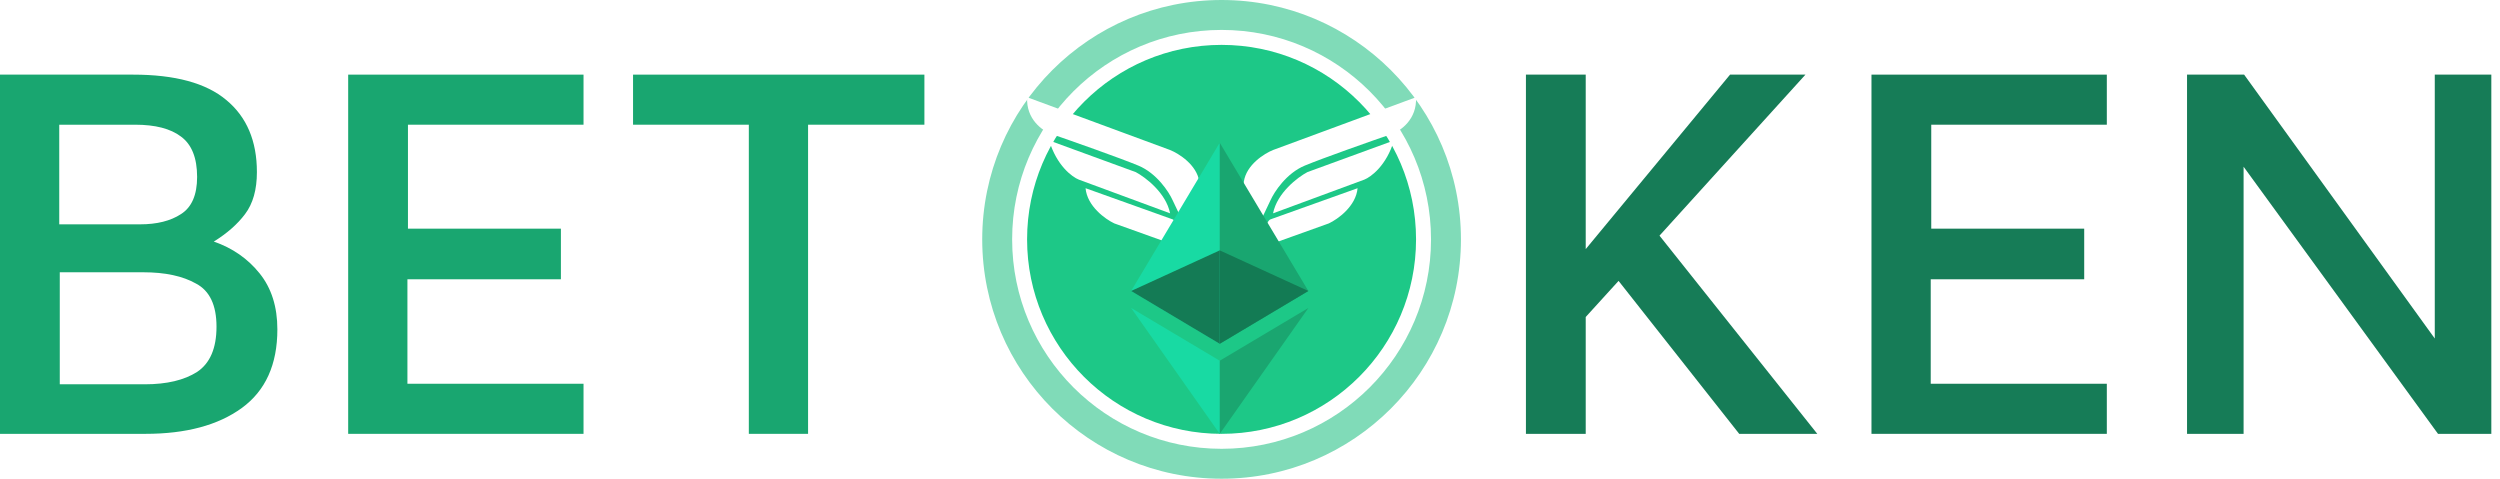 <svg width="188" height="36" viewBox="0 0 188 36" fill="none" xmlns="http://www.w3.org/2000/svg">
<g clip-path="url(#clip0)">
<path fill-rule="evenodd" clip-rule="evenodd" d="M91.863 33.75C100.562 33.75 107.613 26.698 107.613 18C107.613 9.302 100.562 2.25 91.863 2.25C83.165 2.25 76.113 9.302 76.113 18C76.113 26.698 83.165 33.75 91.863 33.75ZM91.863 36C101.804 36 109.863 27.941 109.863 18C109.863 8.059 101.804 0 91.863 0C81.922 0 73.863 8.059 73.863 18C73.863 27.941 81.922 36 91.863 36Z" fill="#80DBB8"/>
<path d="M106.487 18C106.487 26.077 99.939 32.625 91.862 32.625C83.785 32.625 77.237 26.077 77.237 18C77.237 9.923 83.785 3.375 91.862 3.375C99.939 3.375 106.487 9.923 106.487 18Z" fill="#1DC887"/>
<path d="M87.991 11.281L77.242 7.312C77.149 8.975 78.41 9.845 79.052 10.071C80.658 10.626 84.215 11.878 85.602 12.452C86.989 13.027 87.901 14.43 88.183 15.06L90.842 20.653C90.675 18.852 90.372 14.931 90.187 13.662C90.002 12.392 88.646 11.545 87.991 11.281Z" fill="white"/>
<path d="M85.409 12.943L78.898 10.563C79.453 12.437 80.619 13.309 81.133 13.51L87.991 16.042C87.683 14.5 86.141 13.334 85.409 12.943Z" fill="white"/>
<path d="M88.183 16.496L81.634 14.153C81.757 15.513 83.124 16.483 83.791 16.798L89.378 18.801C89.134 18.297 88.615 17.214 88.492 16.912C88.368 16.609 88.235 16.508 88.183 16.496Z" fill="white"/>
<path d="M95.733 11.281L106.482 7.312C106.575 8.975 105.314 9.845 104.672 10.071C103.066 10.626 99.509 11.878 98.122 12.452C96.735 13.027 95.823 14.43 95.541 15.06L92.882 20.653C93.049 18.852 93.353 14.931 93.537 13.662C93.722 12.392 95.078 11.545 95.733 11.281Z" fill="white"/>
<path d="M98.315 12.943L104.826 10.563C104.271 12.437 103.105 13.309 102.591 13.51L95.733 16.042C96.042 14.5 97.583 13.334 98.315 12.943Z" fill="white"/>
<path d="M95.541 16.496L102.09 14.153C101.967 15.513 100.601 16.483 99.933 16.798L94.346 18.801C94.59 18.297 95.109 17.214 95.233 16.912C95.356 16.609 95.489 16.508 95.541 16.496Z" fill="white"/>
<g filter="url(#filter0_d)">
<path d="M91.724 10.733L91.578 11.232V25.707L91.724 25.854L98.388 21.882L91.724 10.733Z" fill="#19A670"/>
<path d="M91.724 10.733L85.059 21.882L91.724 25.854V18.828V10.733Z" fill="#18DAA3"/>
<path d="M91.725 27.126L91.642 27.227V32.383L91.725 32.625L98.393 23.156L91.725 27.126Z" fill="#1AA670"/>
<path d="M91.724 32.625V27.126L85.059 23.156L91.724 32.625Z" fill="#18DAA3"/>
<path d="M91.723 25.854L98.387 21.882L91.723 18.828V25.854Z" fill="#137B54"/>
<path d="M85.059 21.882L91.724 25.854V18.828L85.059 21.882Z" fill="#147B55"/>
</g>
<path d="M16.078 18.166C17.483 18.652 18.63 19.449 19.521 20.556C20.412 21.663 20.858 23.067 20.858 24.768C20.858 27.414 19.966 29.385 18.184 30.681C16.402 31.977 13.986 32.625 10.935 32.625H0V5.612H10.004C13.162 5.612 15.498 6.246 17.01 7.515C18.549 8.784 19.319 10.593 19.319 12.942C19.319 14.265 19.021 15.318 18.427 16.101C17.86 16.857 17.078 17.546 16.078 18.166ZM4.455 16.87H10.53C11.799 16.87 12.825 16.614 13.608 16.101C14.418 15.588 14.823 14.656 14.823 13.306C14.823 11.876 14.418 10.863 13.608 10.269C12.825 9.675 11.678 9.378 10.165 9.378H4.455V16.87ZM10.895 28.899C12.541 28.899 13.851 28.588 14.823 27.968C15.795 27.32 16.281 26.186 16.281 24.566C16.281 22.945 15.768 21.866 14.742 21.326C13.743 20.759 12.42 20.475 10.773 20.475H4.495V28.899H10.895Z" fill="#19A670"/>
<path d="M26.183 5.612H43.881V9.378H30.678V17.195H42.18V21.002H30.638V28.858H43.881V32.625H26.183V5.612Z" fill="#19A670"/>
<path d="M56.312 9.378H47.605V5.612H69.515V9.378H60.767V32.625H56.312V9.378Z" fill="#19A670"/>
<path d="M121.716 21.123L119.246 23.837V32.625H114.75V5.612H119.246V18.733L130.1 5.612H135.77L124.794 17.721L136.66 32.625H130.788L121.716 21.123Z" fill="#167C57"/>
<path d="M140.735 5.612H158.433V9.378H145.23V17.195H156.732V21.002H145.19V28.858H158.433V32.625H140.735V5.612Z" fill="#167C57"/>
<path d="M187.348 5.612V32.625H183.338L168.718 12.537V32.625H164.465V5.612H168.758L183.095 25.456V5.612H187.348Z" fill="#167C57"/>
</g>
<defs>
<filter id="filter0_d" x="-42.941" y="-117.267" width="269.333" height="277.892" filterUnits="userSpaceOnUse" color-interpolation-filters="sRGB">
<feFlood flood-opacity="0" result="BackgroundImageFix"/>
<feColorMatrix in="SourceAlpha" type="matrix" values="0 0 0 0 0 0 0 0 0 0 0 0 0 0 0 0 0 0 127 0"/>
<feOffset/>
<feGaussianBlur stdDeviation="64"/>
<feColorMatrix type="matrix" values="0 0 0 0 0.859 0 0 0 0 0.83 0 0 0 0 1 0 0 0 1 0"/>
<feBlend mode="normal" in2="BackgroundImageFix" result="effect1_dropShadow"/>
<feBlend mode="normal" in="SourceGraphic" in2="effect1_dropShadow" result="shape"/>
</filter>
<clipPath id="clip0">
<rect width="187.348" height="36" fill="white"/>
</clipPath>
</defs>
</svg>

